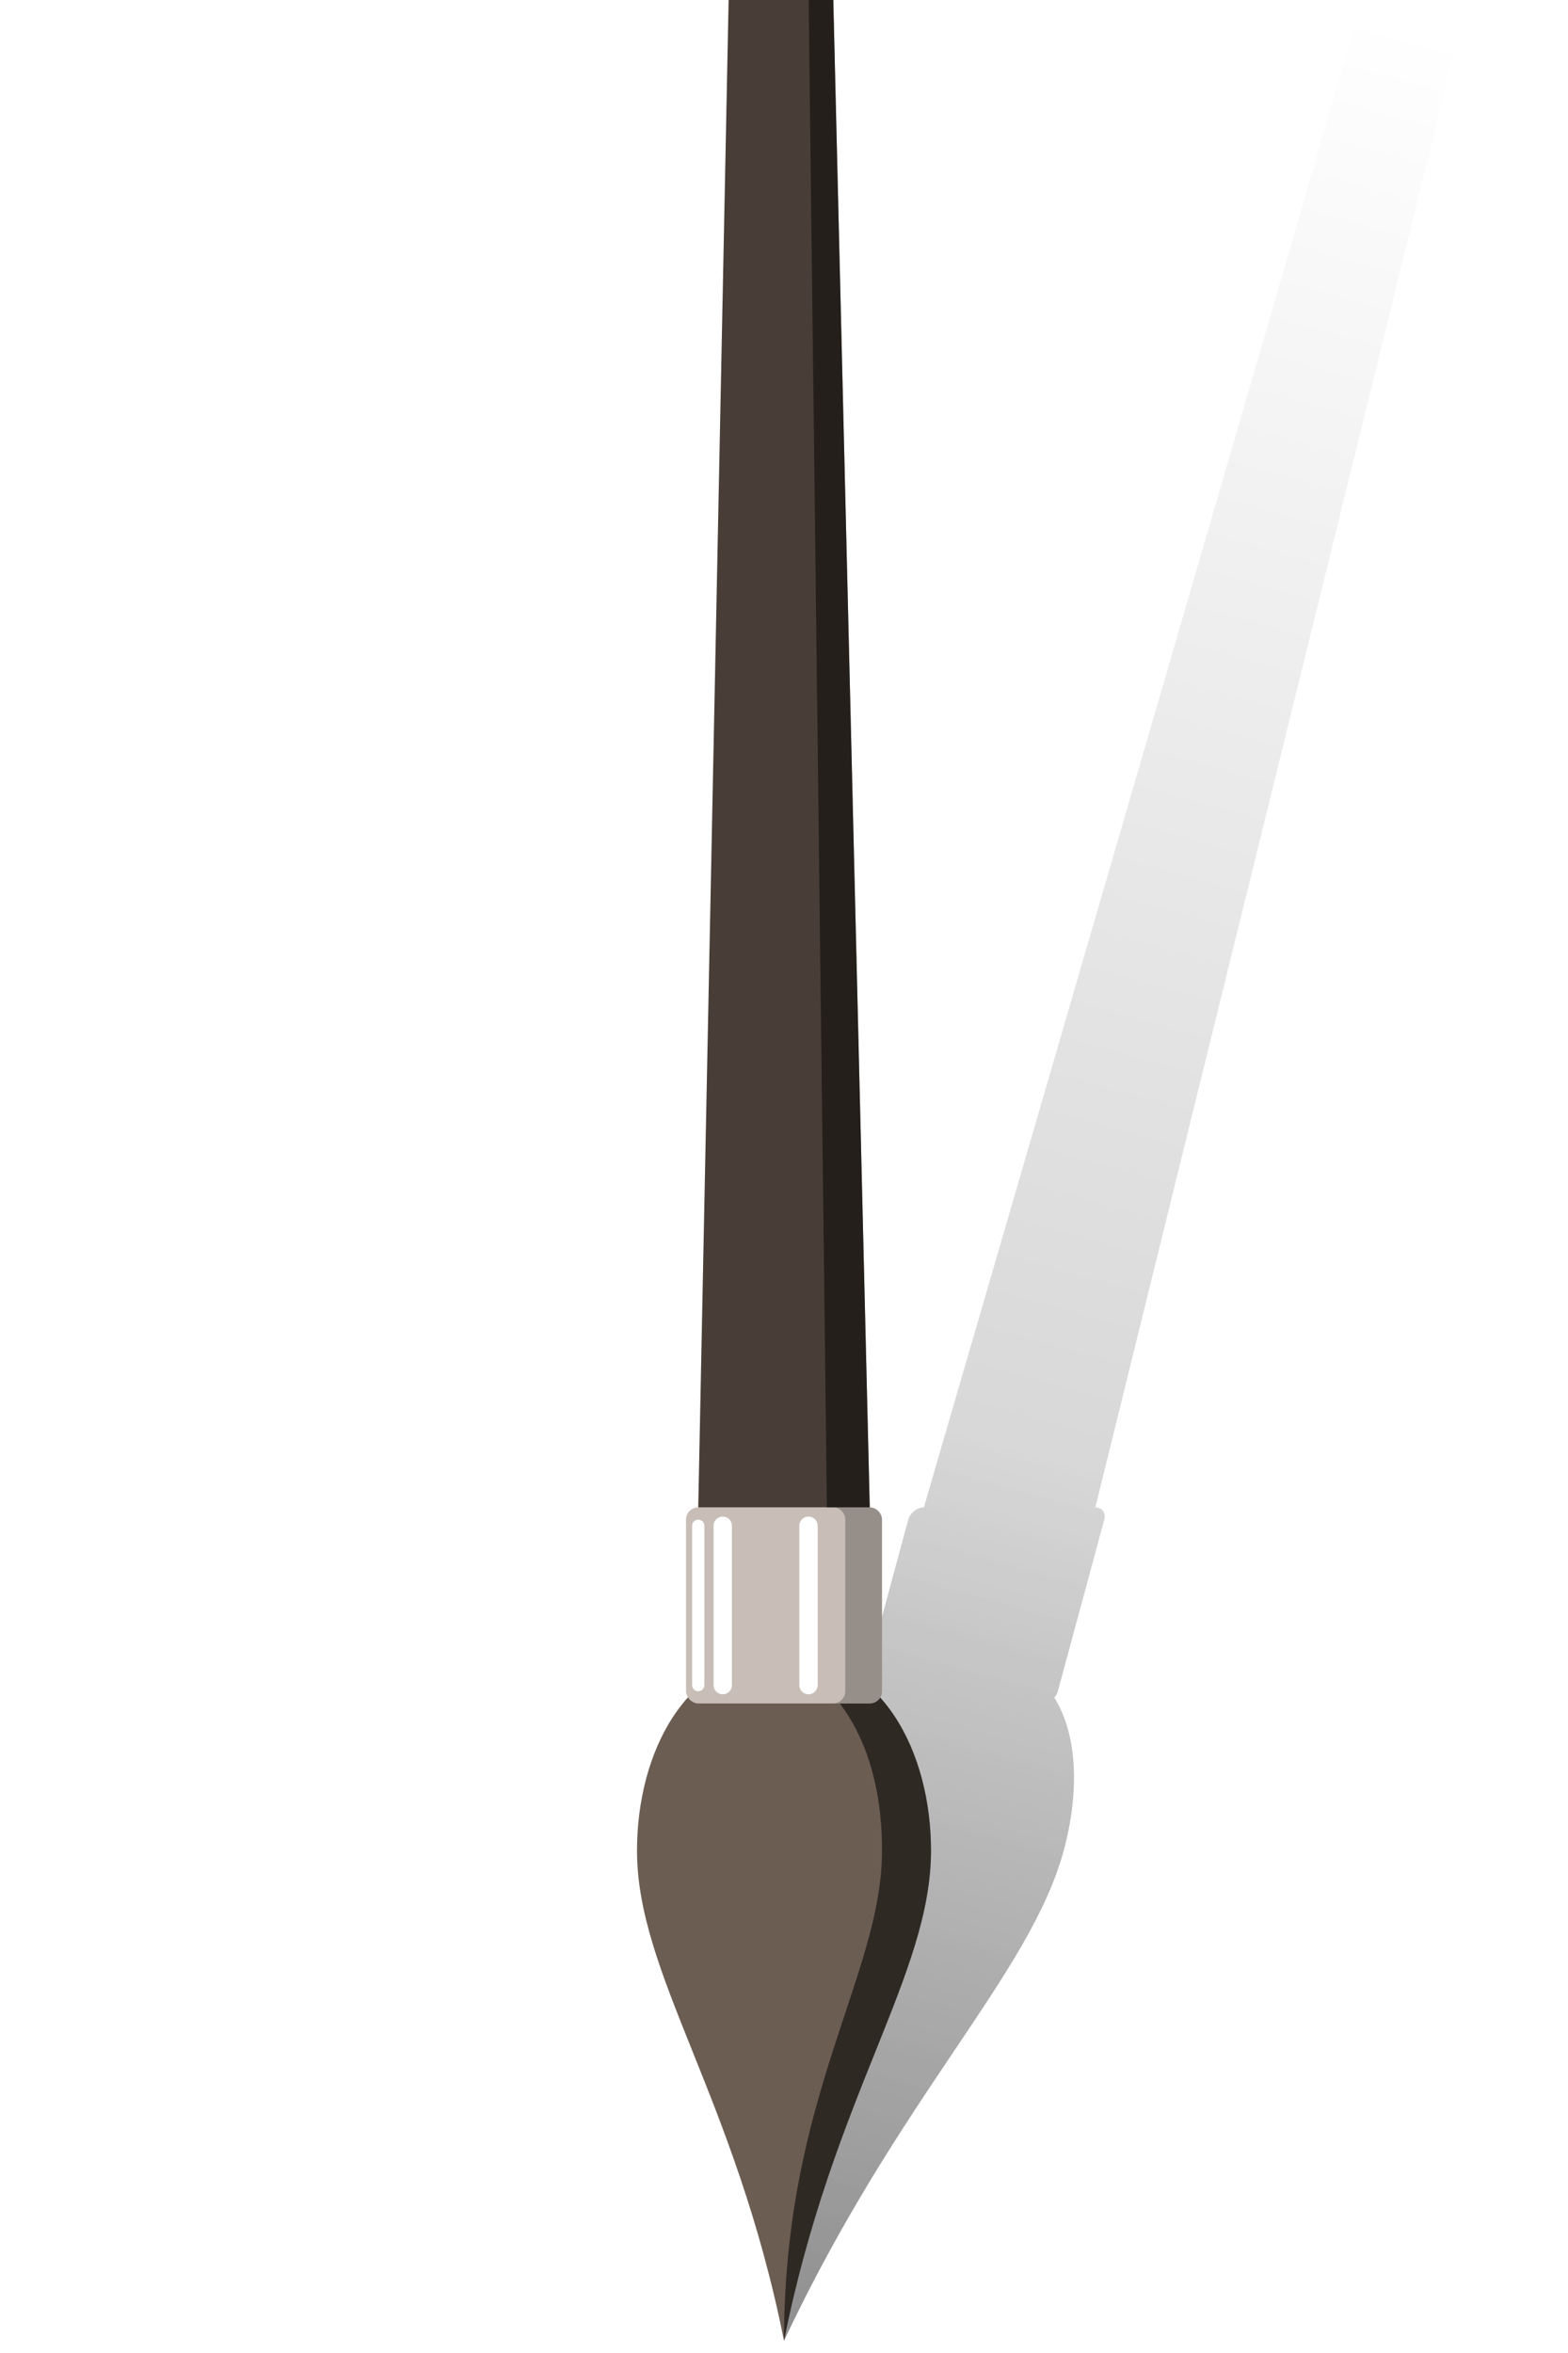 <?xml version="1.0" encoding="UTF-8" standalone="no"?>
<!-- Created with Inkscape (http://www.inkscape.org/) -->

<svg
   xmlns:dc="http://purl.org/dc/elements/1.1/"
   xmlns:cc="http://creativecommons.org/ns#"
   xmlns:rdf="http://www.w3.org/1999/02/22-rdf-syntax-ns#"
   xmlns:svg="http://www.w3.org/2000/svg"
   xmlns="http://www.w3.org/2000/svg"
   xmlns:xlink="http://www.w3.org/1999/xlink"
   xmlns:sodipodi="http://sodipodi.sourceforge.net/DTD/sodipodi-0.dtd"
   xmlns:inkscape="http://www.inkscape.org/namespaces/inkscape"
   width="256"
   height="384"
   viewBox="0 0 256 384"
   id="svg4877"
   version="1.1"
   inkscape:version="0.91 r13725"
   sodipodi:docname="needle.svg">
  <defs
     id="defs4879">
    <linearGradient
       inkscape:collect="always"
       id="linearGradient13467">
      <stop
         style="stop-color:#000000;stop-opacity:1;"
         offset="0"
         id="stop13469" />
      <stop
         style="stop-color:#000000;stop-opacity:0;"
         offset="1"
         id="stop13471" />
    </linearGradient>
    <filter
       inkscape:collect="always"
       style="color-interpolation-filters:sRGB"
       id="filter7438"
       x="-0.123"
       width="1.247"
       y="-0.051"
       height="1.102">
      <feGaussianBlur
         inkscape:collect="always"
         stdDeviation="2.465"
         id="feGaussianBlur7440" />
    </filter>
    <clipPath
       clipPathUnits="userSpaceOnUse"
       id="clipPath7446">
      <path
         sodipodi:nodetypes="csssc"
         inkscape:connector-curvature="0"
         id="path7448"
         d="m 128,1052.362 c -8,-40 -24,-59.691 -24,-80 0,-16 8,-32 24,-32 16,0 24,16 24,32 0,20.309 -16,40 -24,80 z"
         style="opacity:1;fill:#483e37;fill-opacity:1;stroke:none;stroke-width:3;stroke-linecap:square;stroke-linejoin:miter;stroke-miterlimit:4;stroke-dasharray:none;stroke-opacity:0.502" />
    </clipPath>
    <linearGradient
       inkscape:collect="always"
       xlink:href="#linearGradient13467"
       id="linearGradient13473"
       x1="128"
       y1="1050.362"
       x2="232"
       y2="674.362"
       gradientUnits="userSpaceOnUse" />
    <filter
       inkscape:collect="always"
       style="color-interpolation-filters:sRGB"
       id="filter13493"
       x="-0.078"
       width="1.155"
       y="-0.023"
       height="1.047">
      <feGaussianBlur
         inkscape:collect="always"
         stdDeviation="3.75"
         id="feGaussianBlur13495" />
    </filter>
    <filter
       inkscape:collect="always"
       style="color-interpolation-filters:sRGB"
       id="filter13511"
       x="-0.026"
       width="1.052"
       y="-0.008"
       height="1.016">
      <feGaussianBlur
         inkscape:collect="always"
         stdDeviation="1.25"
         id="feGaussianBlur13513" />
    </filter>
    <linearGradient
       inkscape:collect="always"
       xlink:href="#linearGradient13467"
       id="linearGradient13515"
       gradientUnits="userSpaceOnUse"
       x1="128"
       y1="1050.362"
       x2="168"
       y2="906.362" />
  </defs>
  <sodipodi:namedview
     id="base"
     pagecolor="#ffffff"
     bordercolor="#666666"
     borderopacity="1.0"
     inkscape:pageopacity="0.0"
     inkscape:pageshadow="2"
     inkscape:zoom="2.8284271"
     inkscape:cx="197.31629"
     inkscape:cy="156.34115"
     inkscape:document-units="px"
     inkscape:current-layer="layer1"
     showgrid="true"
     units="px"
     inkscape:window-width="1920"
     inkscape:window-height="1181"
     inkscape:window-x="0"
     inkscape:window-y="19"
     inkscape:window-maximized="0"
     inkscape:object-nodes="true"
     inkscape:snap-smooth-nodes="true"
     inkscape:snap-page="true"
     inkscape:snap-bbox="true"
     inkscape:bbox-paths="true"
     inkscape:bbox-nodes="true"
     inkscape:snap-center="true">
    <inkscape:grid
       type="xygrid"
       id="grid4885"
       spacingx="16"
       spacingy="16"
       empspacing="8"
       originy="2" />
    <inkscape:grid
       type="xygrid"
       id="grid5985"
       empspacing="8"
       color="#ff0000"
       opacity="0.125"
       empcolor="#ff3f3f"
       empopacity="0.251"
       dotted="true"
       originy="2" />
  </sodipodi:namedview>
  <g
     inkscape:label="Layer 1"
     inkscape:groupmode="layer"
     id="layer1"
     transform="translate(0,-668.362)">
    <path
       style="opacity:0.5;fill:url(#linearGradient13473);fill-opacity:1;stroke:none;stroke-width:3;stroke-linecap:square;stroke-linejoin:miter;stroke-miterlimit:4;stroke-dasharray:none;stroke-opacity:0.502;filter:url(#filter13493)"
       d="m 223,666.362 -72.167,248 c -1.108,0 -2.242,0.892 -2.542,2 l -7.583,28 c -0.104,0.383 -0.087,0.736 0.015,1.039 -7.196,6.155 -12.51,15.556 -15.057,24.961 -5.5,20.309 5.167,40 2.333,80 18.833,-40 40.166,-59.691 45.667,-80 2.547,-9.405 2.325,-18.806 -1.537,-24.961 0.267,-0.303 0.475,-0.656 0.578,-1.039 l 7.583,-28 c 0.3,-1.108 -0.35,-2 -1.458,-2 l 61.167,-248 -17,0 z"
       id="path13460"
       inkscape:connector-curvature="0" />
    <path
       inkscape:connector-curvature="0"
       id="path13497"
       d="m 223,666.362 -72.167,248 c -1.108,0 -2.242,0.892 -2.542,2 l -7.583,28 c -0.104,0.383 -0.087,0.736 0.015,1.039 -7.196,6.155 -12.51,15.556 -15.057,24.961 -5.5,20.309 5.167,40 2.333,80 18.833,-40 40.166,-59.691 45.667,-80 2.547,-9.405 2.325,-18.806 -1.537,-24.961 0.267,-0.303 0.475,-0.656 0.578,-1.039 l 7.583,-28 c 0.3,-1.108 -0.35,-2 -1.458,-2 l 61.167,-248 -17,0 z"
       style="opacity:0.5;fill:url(#linearGradient13515);fill-opacity:1;stroke:none;stroke-width:3;stroke-linecap:square;stroke-linejoin:miter;stroke-miterlimit:4;stroke-dasharray:none;stroke-opacity:0.502;filter:url(#filter13511)" />
    <path
       style="opacity:1;fill:#6c5d53;fill-opacity:1;stroke:none;stroke-width:3;stroke-linecap:square;stroke-linejoin:miter;stroke-miterlimit:4;stroke-dasharray:none;stroke-opacity:0.502"
       d="m 128,1050.362 c -8,-40 -24,-59.691 -24,-80 0,-16 8,-32 24,-32 16,0 24,16 24,32 0,20.309 -16,40 -24,80 z"
       id="path7393"
       inkscape:connector-curvature="0"
       sodipodi:nodetypes="csssc" />
    <path
       sodipodi:nodetypes="cscsc"
       inkscape:connector-curvature="0"
       id="path7402"
       d="m 128,1052.362 c 0,-40 16,-59.691 16,-80 0,-16 -6.156,-26.424 -16,-32 24,-16 48,16 48,32 0,20.309 -24,48 -48,80 z"
       style="opacity:0.75;fill:#000000;fill-opacity:1;stroke:none;stroke-width:3;stroke-linecap:square;stroke-linejoin:miter;stroke-miterlimit:4;stroke-dasharray:none;stroke-opacity:0.502;filter:url(#filter7438)"
       clip-path="url(#clipPath7446)"
       transform="translate(0,-2)" />
    <rect
       style="opacity:1;fill:#c8beb7;fill-opacity:1;stroke:none;stroke-width:3;stroke-linecap:square;stroke-linejoin:miter;stroke-miterlimit:4;stroke-dasharray:none;stroke-opacity:0.502"
       id="rect7395"
       width="32"
       height="32"
       x="112"
       y="914.362"
       ry="2" />
    <path
       style="opacity:1;fill:#483e37;fill-opacity:1;stroke:none;stroke-width:3;stroke-linecap:square;stroke-linejoin:miter;stroke-miterlimit:4;stroke-dasharray:none;stroke-opacity:0.502"
       d="m 114,666.362 28,0 c 7e-5,0 -6,-5e-5 -6,1e-5 l 6,248 c 0,7e-5 -5e-5,1.2e-4 -1.2e-4,1.2e-4 l -28,0 c -7e-5,0 -1.2e-4,-5e-5 -1.2e-4,-1.2e-4 l 5,-248 c 0,-6e-5 -5,-2e-5 -5,-2e-5 z"
       id="rect7397"
       inkscape:connector-curvature="0"
       sodipodi:nodetypes="sssssssss" />
    <path
       style="opacity:1;fill:none;fill-opacity:1;stroke:#ffffff;stroke-width:3;stroke-linecap:round;stroke-linejoin:round;stroke-miterlimit:4;stroke-dasharray:none;stroke-opacity:1"
       d="m 118,917.362 0,26"
       id="path7400"
       inkscape:connector-curvature="0" />
    <path
       style="opacity:0.5;fill:#000000;fill-opacity:1;stroke:none;stroke-width:3;stroke-linecap:round;stroke-linejoin:round;stroke-miterlimit:4;stroke-dasharray:none;stroke-opacity:1"
       d="m 132,666.362 4,0 6,248 -7,0 z"
       id="path8109"
       inkscape:connector-curvature="0"
       sodipodi:nodetypes="ccccc" />
    <path
       style="opacity:0.25;fill:#000000;fill-opacity:1;stroke:none;stroke-width:3;stroke-linecap:square;stroke-linejoin:miter;stroke-miterlimit:4;stroke-dasharray:none;stroke-opacity:0.502"
       d="M 136 246 C 137.108 246 138 246.892 138 248 L 138 276 C 138 277.108 137.108 278 136 278 L 142 278 C 143.108 278 144 277.108 144 276 L 144 248 C 144 246.892 143.108 246 142 246 L 136 246 z "
       transform="translate(0,668.362)"
       id="rect8111" />
    <path
       inkscape:connector-curvature="0"
       id="path8116"
       d="m 132,917.362 0,26"
       style="opacity:1;fill:none;fill-opacity:1;stroke:#ffffff;stroke-width:3;stroke-linecap:round;stroke-linejoin:round;stroke-miterlimit:4;stroke-dasharray:none;stroke-opacity:1" />
    <path
       inkscape:connector-curvature="0"
       id="path8118"
       d="m 114,917.362 0,26"
       style="opacity:1;fill:none;fill-opacity:1;stroke:#ffffff;stroke-width:2;stroke-linecap:round;stroke-linejoin:round;stroke-miterlimit:4;stroke-dasharray:none;stroke-opacity:1"
       sodipodi:nodetypes="cc" />
  </g>
</svg>
